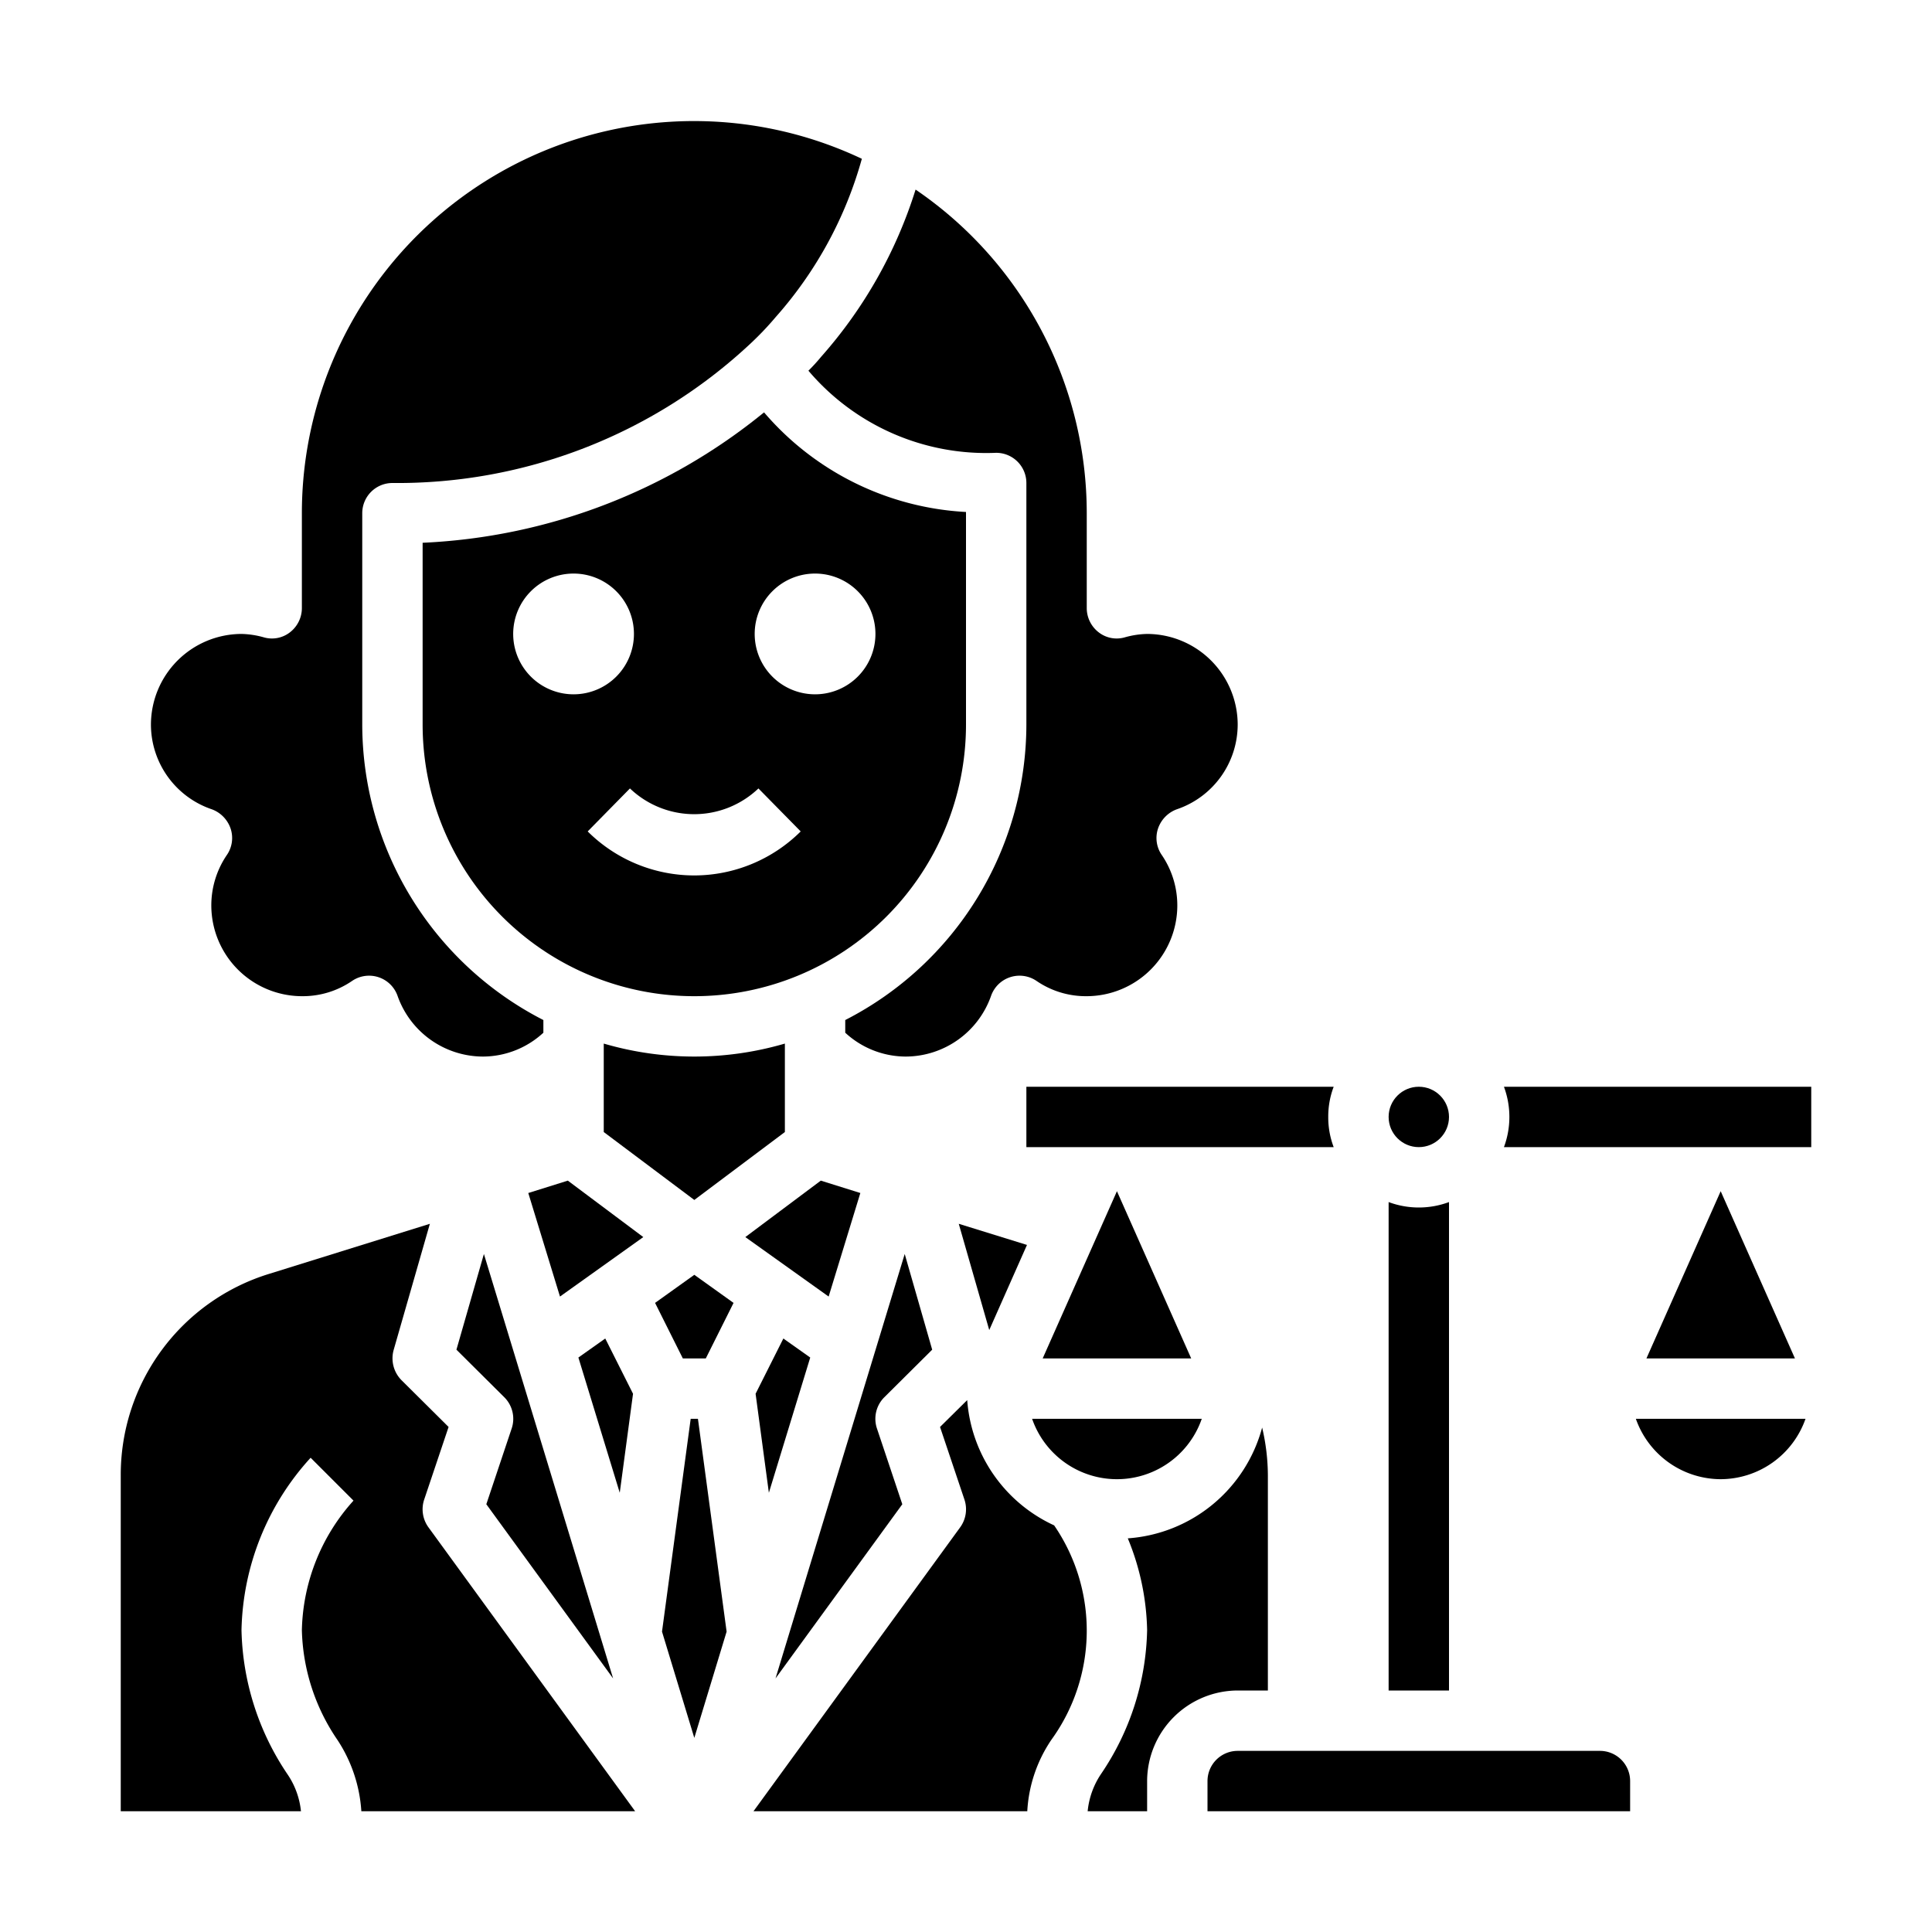 <svg xmlns="http://www.w3.org/2000/svg" viewBox="0 0 64 64" x="0px" y="0px"><g><polygon points="34.02 41.24 31.76 40.54 32.77 44.06 34.02 41.24"></polygon><path d="M30.88,44.71l-.91-3.17L25.69,55.6l4.2-5.77-.84-2.51a1.007,1.007,0,0,1,.24-1.03Z"></path><path d="M11.18,57.64A4.846,4.846,0,0,1,11.97,60h9.07l-6.85-9.41a1.016,1.016,0,0,1-.14-.91l.81-2.41-1.57-1.56a1.029,1.029,0,0,1-.25-.99l1.2-4.18L8.91,42.2A6.964,6.964,0,0,0,4,48.88V60H9.97a2.655,2.655,0,0,0-.45-1.23A8.855,8.855,0,0,1,8,54a8.723,8.723,0,0,1,2.29-5.71l1.42,1.42A6.609,6.609,0,0,0,10,54,6.723,6.723,0,0,0,11.18,57.64Z"></path><path d="M7.02,26.81a1.035,1.035,0,0,1,.62.64.99.99,0,0,1-.13.88A2.964,2.964,0,0,0,7,30a3.009,3.009,0,0,0,3,3,2.889,2.889,0,0,0,1.67-.51,1,1,0,0,1,1.5.5A3.007,3.007,0,0,0,16,35a2.963,2.963,0,0,0,2-.79v-.42A11.014,11.014,0,0,1,12,24V17a1,1,0,0,1,1-1,17.117,17.117,0,0,0,11.83-4.59,10.137,10.137,0,0,0,.86-.9,13.216,13.216,0,0,0,2.86-5.25A12.991,12.991,0,0,0,10,17v3.15a1.014,1.014,0,0,1-.4.8.97.97,0,0,1-.87.16A2.942,2.942,0,0,0,8,21a3.009,3.009,0,0,0-3,3A2.968,2.968,0,0,0,7.02,26.81Z"></path><path d="M26,34.57a10.68,10.68,0,0,1-6,0V37.5l3,2.25,3-2.25Z"></path><path d="M26.78,12.28A7.726,7.726,0,0,0,33,15a1,1,0,0,1,1,1v8a11.014,11.014,0,0,1-6,9.79v.42A2.963,2.963,0,0,0,30,35a3.007,3.007,0,0,0,2.83-2.01,1,1,0,0,1,1.5-.5A2.889,2.889,0,0,0,36,33a3.009,3.009,0,0,0,3-3,2.964,2.964,0,0,0-.51-1.67.99.99,0,0,1-.13-.88,1.035,1.035,0,0,1,.62-.64A2.968,2.968,0,0,0,41,24a3.009,3.009,0,0,0-3-3,2.942,2.942,0,0,0-.73.11.97.97,0,0,1-.87-.16,1.014,1.014,0,0,1-.4-.8V17A12.975,12.975,0,0,0,30.33,6.28a15.167,15.167,0,0,1-3.13,5.54A6.016,6.016,0,0,1,26.78,12.28Z"></path><polygon points="25.03 46.17 25.47 49.45 26.84 44.97 25.95 44.34 25.03 46.17"></polygon><polygon points="22.88 47 21.93 54.05 23 57.57 24.07 54.05 23.12 47 22.88 47"></polygon><polygon points="23 42.23 21.7 43.16 22.62 45 23.38 45 24.3 43.16 23 42.23"></polygon><circle cx="47" cy="37" r="1"></circle><path d="M34.83,57.63a6.166,6.166,0,0,0,.09-7.1,4.966,4.966,0,0,1-2.88-4.15l-.9.89.81,2.41a1.016,1.016,0,0,1-.14.91L24.96,60h9.07A4.664,4.664,0,0,1,34.83,57.63Z"></path><polygon points="28.5 39.52 27.19 39.11 24.69 40.98 27.45 42.95 28.5 39.52"></polygon><polygon points="18.81 39.11 17.5 39.52 18.55 42.95 21.31 40.98 18.81 39.11"></polygon><path d="M39.81,47H34.19a2.974,2.974,0,0,0,5.62,0Z"></path><path d="M38,59a3.009,3.009,0,0,1,3-3h1V48.88a6.988,6.988,0,0,0-.19-1.59,4.97,4.97,0,0,1-4.45,3.67A8.374,8.374,0,0,1,38,54a8.784,8.784,0,0,1-1.53,4.77A2.673,2.673,0,0,0,36.03,60H38Z"></path><path d="M54,59a1,1,0,0,0-1-1H41a1,1,0,0,0-1,1v1H54Z"></path><path d="M46,39.82V56h2V39.82a2.868,2.868,0,0,1-2,0Z"></path><path d="M32,24V16.96a9.468,9.468,0,0,1-6.69-3.3A19.236,19.236,0,0,1,14,17.98V24a9,9,0,0,0,18,0ZM17,21a2,2,0,1,1,2,2A2,2,0,0,1,17,21Zm6,8a5.006,5.006,0,0,1-3.532-1.458l1.4-1.424a3.082,3.082,0,0,0,4.256,0l1.4,1.424A5.006,5.006,0,0,1,23,29Zm4-6a2,2,0,1,1,2-2A2,2,0,0,1,27,23Z"></path><path d="M15.12,44.71l1.59,1.58a1.007,1.007,0,0,1,.24,1.03l-.84,2.51,4.2,5.77L16.03,41.54Z"></path><polygon points="20.97 46.17 20.05 44.34 19.16 44.97 20.53 49.45 20.97 46.17"></polygon><path d="M60,36v2H49.82a2.868,2.868,0,0,0,0-2Z"></path><path d="M44,37a2.772,2.772,0,0,0,.18,1H34V36H44.18A2.772,2.772,0,0,0,44,37Z"></path><path d="M57,49a2.988,2.988,0,0,0,2.81-2H54.19A2.988,2.988,0,0,0,57,49Z"></path><polygon points="57 39.46 54.54 45 59.46 45 57 39.46"></polygon><polygon points="37 39.46 34.54 45 39.46 45 37 39.46"></polygon></g></svg>